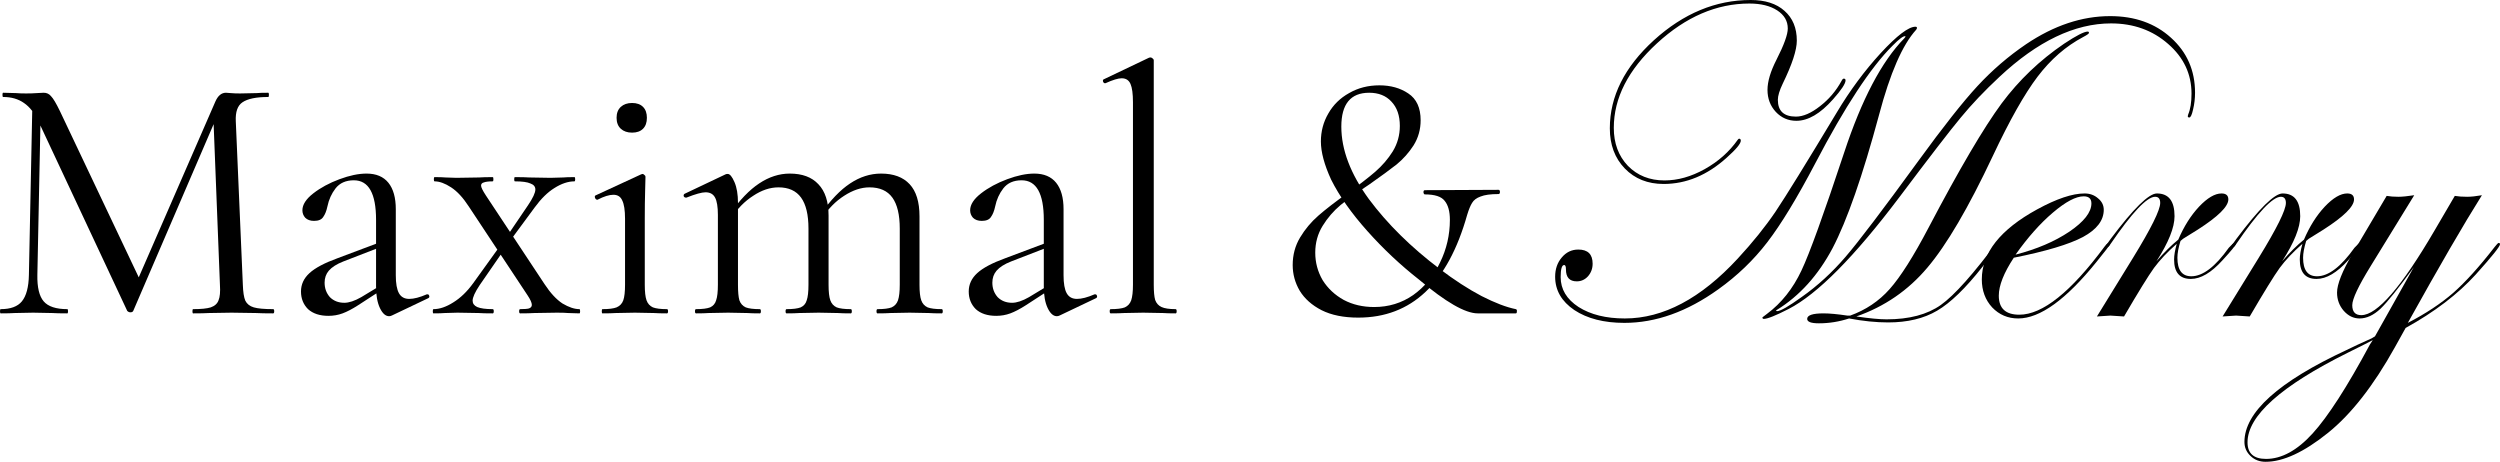 <svg width="314" height="58" viewBox="0 0 314 58" fill="none" xmlns="http://www.w3.org/2000/svg">
<path d="M4.073 12.669L5.135 12.758L4.693 34.527C4.663 36.094 4.929 37.202 5.489 37.853C6.05 38.503 7.039 38.828 8.455 38.828C8.514 38.828 8.544 38.917 8.544 39.094C8.544 39.271 8.514 39.36 8.455 39.36C7.629 39.36 6.995 39.345 6.552 39.316L4.161 39.271L1.859 39.316C1.446 39.345 0.856 39.36 0.089 39.36C0.03 39.36 0 39.271 0 39.094C0 38.917 0.03 38.828 0.089 38.828C1.328 38.828 2.213 38.503 2.745 37.853C3.305 37.173 3.601 36.064 3.63 34.527L4.073 12.669ZM34.309 38.828C34.397 38.828 34.441 38.917 34.441 39.094C34.441 39.271 34.397 39.36 34.309 39.36C33.394 39.36 32.671 39.345 32.139 39.316L29.085 39.271L26.252 39.316C25.779 39.345 25.115 39.36 24.259 39.36C24.2 39.36 24.171 39.271 24.171 39.094C24.171 38.917 24.2 38.828 24.259 38.828C25.263 38.828 26.001 38.754 26.473 38.606C26.975 38.429 27.299 38.133 27.447 37.72C27.624 37.306 27.683 36.656 27.624 35.769L26.783 14.354L28.244 12.314L16.734 39.05C16.675 39.168 16.557 39.227 16.38 39.227C16.232 39.227 16.099 39.168 15.981 39.05L4.87 15.329C4.368 14.236 3.748 13.438 3.01 12.935C2.302 12.432 1.431 12.181 0.398 12.181C0.339 12.181 0.31 12.093 0.31 11.915C0.31 11.738 0.339 11.649 0.398 11.649L2.036 11.694C2.332 11.723 2.745 11.738 3.276 11.738C3.807 11.738 4.25 11.723 4.604 11.694C4.988 11.664 5.283 11.649 5.489 11.649C5.873 11.649 6.183 11.797 6.419 12.093C6.685 12.359 7.054 12.979 7.526 13.955L17.619 35.237L16.247 37.542L27.048 12.758C27.373 12.019 27.816 11.649 28.377 11.649C28.524 11.649 28.731 11.664 28.996 11.694C29.291 11.723 29.675 11.738 30.147 11.738L32.228 11.694C32.553 11.664 33.039 11.649 33.689 11.649C33.748 11.649 33.777 11.738 33.777 11.915C33.777 12.093 33.748 12.181 33.689 12.181C32.184 12.181 31.106 12.403 30.457 12.846C29.837 13.26 29.557 14.058 29.616 15.241L30.501 35.769C30.531 36.685 30.634 37.35 30.811 37.764C31.018 38.178 31.372 38.459 31.874 38.606C32.375 38.754 33.187 38.828 34.309 38.828Z" fill="black"/>
<path d="M49.225 39.626C49.107 39.685 48.989 39.715 48.871 39.715C48.429 39.715 48.045 39.375 47.72 38.695C47.396 38.015 47.233 37.114 47.233 35.99V27.611C47.233 24.3 46.304 22.645 44.444 22.645C43.441 22.645 42.674 22.985 42.142 23.665C41.641 24.315 41.301 25.069 41.124 25.926C41.006 26.488 40.829 26.931 40.593 27.256C40.386 27.581 40.003 27.744 39.442 27.744C38.97 27.744 38.601 27.611 38.335 27.345C38.099 27.079 37.981 26.768 37.981 26.414C37.981 25.704 38.439 24.995 39.353 24.285C40.268 23.576 41.36 22.985 42.629 22.512C43.898 22.039 45.035 21.802 46.038 21.802C47.248 21.802 48.163 22.187 48.783 22.955C49.403 23.724 49.712 24.832 49.712 26.281V34.572C49.712 35.606 49.845 36.36 50.111 36.833C50.377 37.306 50.804 37.542 51.395 37.542C51.985 37.542 52.723 37.35 53.608 36.966H53.697C53.815 36.966 53.889 37.04 53.918 37.188C53.947 37.306 53.903 37.395 53.785 37.454L49.225 39.626ZM41.257 39.67C40.165 39.67 39.309 39.39 38.689 38.828C38.099 38.237 37.804 37.498 37.804 36.611C37.804 35.724 38.158 34.956 38.867 34.306C39.575 33.655 40.741 33.035 42.364 32.444L47.676 30.448L47.809 31.025L43.116 32.843C42.29 33.168 41.685 33.552 41.301 33.995C40.947 34.409 40.77 34.912 40.77 35.503C40.77 36.212 40.991 36.818 41.434 37.321C41.906 37.794 42.511 38.03 43.249 38.03C43.839 38.03 44.548 37.794 45.374 37.321L48.163 35.636L48.252 36.212L44.976 38.34C44.238 38.813 43.589 39.153 43.028 39.36C42.467 39.567 41.877 39.67 41.257 39.67Z" fill="black"/>
<path d="M65.337 39.36C65.249 39.36 65.204 39.271 65.204 39.094C65.204 38.917 65.249 38.828 65.337 38.828C65.868 38.828 66.237 38.798 66.444 38.739C66.68 38.651 66.798 38.503 66.798 38.296C66.798 38.03 66.621 37.631 66.267 37.099L58.874 25.926C58.165 24.832 57.428 24.034 56.66 23.532C55.893 23.029 55.199 22.778 54.58 22.778C54.521 22.778 54.491 22.689 54.491 22.512C54.491 22.335 54.521 22.246 54.58 22.246C55.199 22.246 55.657 22.261 55.952 22.29L57.324 22.335L60.157 22.29C60.571 22.261 61.146 22.246 61.884 22.246C61.943 22.246 61.972 22.335 61.972 22.512C61.972 22.689 61.943 22.778 61.884 22.778C61.382 22.778 61.013 22.822 60.777 22.911C60.541 22.97 60.423 23.103 60.423 23.31C60.423 23.517 60.615 23.916 60.999 24.507L68.391 35.68C69.129 36.803 69.882 37.616 70.649 38.119C71.446 38.592 72.154 38.828 72.774 38.828C72.833 38.828 72.863 38.917 72.863 39.094C72.863 39.271 72.833 39.36 72.774 39.36L71.358 39.316C71.033 39.286 70.561 39.271 69.941 39.271L67.108 39.316C66.665 39.345 66.075 39.36 65.337 39.36ZM54.447 39.36C54.388 39.36 54.358 39.271 54.358 39.094C54.358 38.917 54.388 38.828 54.447 38.828C55.214 38.828 56.041 38.547 56.926 37.986C57.841 37.424 58.682 36.611 59.449 35.547L62.991 30.626L63.522 31.069L60.246 35.813C59.656 36.7 59.361 37.35 59.361 37.764C59.361 38.119 59.553 38.385 59.936 38.562C60.349 38.739 60.999 38.828 61.884 38.828C61.972 38.828 62.017 38.917 62.017 39.094C62.017 39.271 61.972 39.36 61.884 39.36C61.087 39.36 60.497 39.345 60.113 39.316L57.457 39.271L55.863 39.316C55.568 39.345 55.096 39.36 54.447 39.36ZM63.212 30.36L66.311 25.793C66.931 24.877 67.241 24.212 67.241 23.798C67.241 23.443 67.034 23.192 66.621 23.044C66.237 22.867 65.588 22.778 64.673 22.778C64.614 22.778 64.584 22.689 64.584 22.512C64.584 22.335 64.614 22.246 64.673 22.246C65.47 22.246 66.075 22.261 66.488 22.29L69.144 22.335L70.738 22.29C71.033 22.261 71.505 22.246 72.154 22.246C72.213 22.246 72.243 22.335 72.243 22.512C72.243 22.689 72.213 22.778 72.154 22.778C71.358 22.778 70.516 23.059 69.631 23.62C68.775 24.152 67.949 24.965 67.152 26.059L63.655 30.803L63.212 30.36Z" fill="black"/>
<path d="M75.672 39.36C75.613 39.36 75.583 39.271 75.583 39.094C75.583 38.917 75.613 38.828 75.672 38.828C76.469 38.828 77.059 38.754 77.442 38.606C77.856 38.429 78.136 38.133 78.284 37.72C78.431 37.306 78.505 36.656 78.505 35.769V27.478C78.505 26.414 78.387 25.645 78.151 25.172C77.944 24.699 77.575 24.463 77.044 24.463C76.513 24.463 75.849 24.67 75.052 25.084H75.008C74.89 25.084 74.801 25.01 74.742 24.862C74.683 24.714 74.698 24.61 74.786 24.551L80.541 21.891L80.718 21.847C80.777 21.847 80.851 21.891 80.94 21.98C81.028 22.039 81.073 22.113 81.073 22.201C81.073 22.409 81.058 23 81.028 23.975C80.999 24.951 80.984 26.103 80.984 27.433V35.769C80.984 36.656 81.058 37.306 81.205 37.72C81.353 38.133 81.618 38.429 82.002 38.606C82.386 38.754 82.976 38.828 83.773 38.828C83.862 38.828 83.906 38.917 83.906 39.094C83.906 39.271 83.862 39.36 83.773 39.36C83.094 39.36 82.548 39.345 82.135 39.316L79.745 39.271L77.354 39.316C76.941 39.345 76.38 39.36 75.672 39.36ZM79.39 16.659C78.8 16.659 78.328 16.497 77.974 16.172C77.62 15.847 77.442 15.388 77.442 14.797C77.442 14.206 77.62 13.748 77.974 13.423C78.328 13.098 78.8 12.935 79.39 12.935C79.981 12.935 80.438 13.098 80.763 13.423C81.087 13.748 81.25 14.206 81.25 14.797C81.25 15.388 81.087 15.847 80.763 16.172C80.438 16.497 79.981 16.659 79.39 16.659Z" fill="black"/>
<path d="M110.221 39.36C110.132 39.36 110.088 39.271 110.088 39.094C110.088 38.917 110.132 38.828 110.221 38.828C111.018 38.828 111.608 38.754 111.992 38.606C112.375 38.429 112.641 38.133 112.789 37.72C112.936 37.276 113.01 36.626 113.01 35.769V28.719C113.01 26.975 112.7 25.675 112.08 24.817C111.461 23.96 110.501 23.532 109.203 23.532C108.17 23.532 107.107 23.886 106.015 24.596C104.953 25.276 104.038 26.207 103.271 27.389L103.094 26.857C104.333 25.113 105.558 23.842 106.768 23.044C108.008 22.216 109.306 21.802 110.664 21.802C112.228 21.802 113.423 22.246 114.249 23.133C115.076 24.019 115.489 25.364 115.489 27.167V35.769C115.489 36.656 115.563 37.306 115.71 37.72C115.858 38.133 116.124 38.429 116.507 38.606C116.891 38.754 117.481 38.828 118.278 38.828C118.366 38.828 118.411 38.917 118.411 39.094C118.411 39.271 118.366 39.36 118.278 39.36C117.599 39.36 117.053 39.345 116.64 39.316L114.249 39.271L111.859 39.316C111.446 39.345 110.9 39.36 110.221 39.36ZM98.8 39.36C98.711 39.36 98.667 39.271 98.667 39.094C98.667 38.917 98.711 38.828 98.8 38.828C99.596 38.828 100.187 38.754 100.57 38.606C100.954 38.429 101.205 38.133 101.323 37.72C101.47 37.306 101.544 36.656 101.544 35.769V28.719C101.544 26.975 101.234 25.675 100.615 24.817C99.995 23.96 99.05 23.532 97.781 23.532C96.719 23.532 95.656 23.886 94.594 24.596C93.531 25.276 92.617 26.207 91.849 27.389L91.672 26.857C92.912 25.113 94.137 23.842 95.347 23.044C96.586 22.216 97.87 21.802 99.198 21.802C100.762 21.802 101.957 22.246 102.784 23.133C103.64 24.019 104.068 25.335 104.068 27.079V35.769C104.068 36.656 104.141 37.306 104.289 37.72C104.436 38.133 104.702 38.429 105.086 38.606C105.469 38.754 106.06 38.828 106.857 38.828C106.945 38.828 106.989 38.917 106.989 39.094C106.989 39.271 106.945 39.36 106.857 39.36C106.178 39.36 105.632 39.345 105.219 39.316L102.828 39.271L100.393 39.316C100.01 39.345 99.478 39.36 98.8 39.36ZM87.422 39.36C87.334 39.36 87.29 39.271 87.29 39.094C87.29 38.917 87.334 38.828 87.422 38.828C88.219 38.828 88.809 38.754 89.193 38.606C89.577 38.429 89.828 38.133 89.946 37.72C90.093 37.306 90.167 36.656 90.167 35.769V26.99C90.167 25.985 90.049 25.261 89.813 24.817C89.577 24.374 89.178 24.152 88.618 24.152C88.145 24.152 87.349 24.374 86.227 24.817H86.139C86.021 24.817 85.932 24.758 85.873 24.64C85.844 24.492 85.888 24.389 86.006 24.33L91.141 21.891C91.2 21.862 91.289 21.847 91.407 21.847C91.672 21.847 91.953 22.187 92.248 22.867C92.543 23.546 92.69 24.418 92.69 25.483V35.769C92.69 36.656 92.749 37.306 92.868 37.72C93.015 38.133 93.281 38.429 93.664 38.606C94.048 38.754 94.638 38.828 95.435 38.828C95.524 38.828 95.568 38.917 95.568 39.094C95.568 39.271 95.524 39.36 95.435 39.36C94.756 39.36 94.225 39.345 93.841 39.316L91.451 39.271L89.016 39.316C88.632 39.345 88.101 39.36 87.422 39.36Z" fill="black"/>
<path d="M133.095 39.626C132.977 39.685 132.858 39.715 132.74 39.715C132.298 39.715 131.914 39.375 131.589 38.695C131.265 38.015 131.102 37.114 131.102 35.99V27.611C131.102 24.3 130.173 22.645 128.314 22.645C127.31 22.645 126.543 22.985 126.012 23.665C125.51 24.315 125.17 25.069 124.993 25.926C124.875 26.488 124.698 26.931 124.462 27.256C124.256 27.581 123.872 27.744 123.311 27.744C122.839 27.744 122.47 27.611 122.204 27.345C121.968 27.079 121.85 26.768 121.85 26.414C121.85 25.704 122.308 24.995 123.223 24.285C124.137 23.576 125.229 22.985 126.498 22.512C127.768 22.039 128.904 21.802 129.907 21.802C131.117 21.802 132.032 22.187 132.652 22.955C133.272 23.724 133.582 24.832 133.582 26.281V34.572C133.582 35.606 133.714 36.36 133.98 36.833C134.246 37.306 134.674 37.542 135.264 37.542C135.854 37.542 136.592 37.35 137.477 36.966H137.566C137.684 36.966 137.758 37.04 137.787 37.188C137.817 37.306 137.772 37.395 137.654 37.454L133.095 39.626ZM125.126 39.67C124.034 39.67 123.178 39.39 122.559 38.828C121.968 38.237 121.673 37.498 121.673 36.611C121.673 35.724 122.027 34.956 122.736 34.306C123.444 33.655 124.61 33.035 126.233 32.444L131.545 30.448L131.678 31.025L126.985 32.843C126.159 33.168 125.554 33.552 125.17 33.995C124.816 34.409 124.639 34.912 124.639 35.503C124.639 36.212 124.861 36.818 125.303 37.321C125.775 37.794 126.38 38.03 127.118 38.03C127.709 38.03 128.417 37.794 129.243 37.321L132.032 35.636L132.121 36.212L128.845 38.34C128.107 38.813 127.458 39.153 126.897 39.36C126.336 39.567 125.746 39.67 125.126 39.67Z" fill="black"/>
<path d="M139.511 39.36C139.423 39.36 139.378 39.271 139.378 39.094C139.378 38.917 139.423 38.828 139.511 38.828C140.308 38.828 140.898 38.754 141.282 38.606C141.666 38.429 141.931 38.133 142.079 37.72C142.226 37.276 142.3 36.626 142.3 35.769V12.846C142.3 11.782 142.197 11.014 141.99 10.541C141.784 10.068 141.415 9.831 140.884 9.831C140.441 9.831 139.762 10.038 138.847 10.452H138.759C138.67 10.452 138.596 10.378 138.537 10.23C138.508 10.083 138.537 9.994 138.626 9.964L144.292 7.26C144.351 7.23 144.425 7.216 144.514 7.216C144.602 7.216 144.691 7.26 144.779 7.349C144.868 7.408 144.912 7.482 144.912 7.57V35.769C144.912 36.626 144.971 37.261 145.089 37.675C145.237 38.089 145.502 38.385 145.886 38.562C146.27 38.739 146.86 38.828 147.657 38.828C147.745 38.828 147.789 38.917 147.789 39.094C147.789 39.271 147.745 39.36 147.657 39.36C147.007 39.36 146.476 39.345 146.063 39.316L143.584 39.271L141.193 39.316C140.78 39.345 140.219 39.36 139.511 39.36Z" fill="black"/>
<path d="M175.82 15.817C175.82 14.516 175.466 13.497 174.758 12.758C174.079 12.019 173.149 11.649 171.969 11.649C169.637 11.649 168.471 13.068 168.471 15.906C168.471 18.802 169.622 21.832 171.924 24.995C174.256 28.128 177.222 31.054 180.823 33.774C182.652 35.163 184.408 36.301 186.091 37.188C187.773 38.045 189.204 38.592 190.385 38.828C190.503 38.858 190.547 38.961 190.517 39.138C190.517 39.286 190.473 39.36 190.385 39.36H185.604C184.039 39.36 181.575 37.941 178.211 35.104C175.909 33.301 173.754 31.276 171.747 29.029C169.74 26.783 168.221 24.625 167.188 22.556C166.332 20.694 165.904 19.098 165.904 17.768C165.904 16.497 166.214 15.329 166.833 14.265C167.453 13.171 168.324 12.314 169.445 11.694C170.567 11.043 171.836 10.718 173.253 10.718C174.669 10.718 175.879 11.058 176.883 11.738C177.916 12.418 178.432 13.541 178.432 15.108C178.432 16.26 178.137 17.31 177.547 18.256C176.956 19.172 176.248 19.97 175.422 20.65C174.595 21.3 173.444 22.142 171.969 23.177C170.493 24.152 169.298 25.01 168.383 25.748C167.498 26.488 166.745 27.36 166.125 28.364C165.505 29.369 165.196 30.493 165.196 31.734C165.196 32.975 165.505 34.128 166.125 35.192C166.774 36.227 167.66 37.055 168.781 37.675C169.903 38.267 171.172 38.562 172.588 38.562C174.418 38.562 176.056 38.06 177.502 37.055C178.948 36.02 180.07 34.66 180.867 32.975C181.693 31.291 182.106 29.502 182.106 27.611C182.106 26.547 181.885 25.748 181.442 25.216C181.029 24.684 180.203 24.418 178.963 24.418C178.875 24.418 178.816 24.33 178.786 24.152C178.786 23.975 178.845 23.886 178.963 23.886L188.215 23.842C188.333 23.842 188.393 23.931 188.393 24.108C188.393 24.285 188.333 24.374 188.215 24.374C187.212 24.374 186.459 24.477 185.958 24.684C185.456 24.862 185.102 25.128 184.895 25.483C184.689 25.808 184.482 26.31 184.275 26.99C181.855 35.591 177.296 39.892 170.596 39.892C168.767 39.892 167.232 39.582 165.992 38.961C164.782 38.34 163.867 37.528 163.248 36.523C162.657 35.517 162.362 34.439 162.362 33.286C162.362 32.015 162.672 30.862 163.292 29.828C163.912 28.793 164.679 27.877 165.594 27.079C166.509 26.281 167.734 25.335 169.268 24.241C170.714 23.206 171.865 22.32 172.721 21.581C173.607 20.812 174.344 19.955 174.935 19.009C175.525 18.034 175.82 16.97 175.82 15.817Z" fill="black"/>
<path d="M262.376 4.133C262.376 4.225 262.127 4.401 261.628 4.66C259.468 5.806 257.566 7.462 255.923 9.625C254.28 11.789 252.406 15.108 250.301 19.583C247.236 26.092 244.494 30.771 242.076 33.618C239.675 36.466 236.703 38.51 233.158 39.748C234.801 39.989 236.066 40.109 236.952 40.109C239.795 40.109 242.066 39.508 243.765 38.306C245.482 37.086 247.901 34.367 251.021 30.151C251.224 29.892 251.381 29.763 251.492 29.763C251.566 29.781 251.603 29.837 251.603 29.929C251.603 30.114 250.735 31.307 248.999 33.507C246.876 36.207 244.974 38.047 243.294 39.027C241.632 40.007 239.583 40.497 237.146 40.497C235.632 40.497 233.998 40.331 232.244 39.998C231.007 40.405 229.742 40.608 228.45 40.608C227.471 40.608 226.982 40.423 226.982 40.054C226.982 39.591 227.665 39.36 229.031 39.36C229.788 39.36 230.785 39.453 232.022 39.638H232.382C234.339 38.935 235.992 37.825 237.34 36.309C238.706 34.774 240.34 32.194 242.242 28.57C246.101 21.229 249.156 16.032 251.409 12.981C253.588 10.06 256.2 7.563 259.247 5.492C260.779 4.475 261.767 3.967 262.21 3.967C262.321 3.967 262.376 4.022 262.376 4.133ZM275.698 11.65C275.698 12.371 275.614 13.074 275.448 13.758C275.301 14.424 275.144 14.757 274.977 14.757C274.848 14.757 274.784 14.701 274.784 14.59C274.802 14.516 274.821 14.442 274.839 14.368C275.116 13.721 275.254 12.852 275.254 11.761C275.254 9.301 274.276 7.221 272.319 5.52C270.362 3.8 267.971 2.94 265.146 2.94C260.585 2.94 255.914 5.178 251.132 9.653C249.249 11.409 247.624 13.12 246.258 14.784C244.947 16.356 242.38 19.685 238.558 24.77C232.908 32.259 228.274 36.938 224.655 38.805C223.031 39.638 221.987 40.054 221.526 40.054C221.415 40.054 221.36 39.989 221.36 39.859C221.378 39.841 221.572 39.693 221.941 39.416C223.751 38.066 225.191 36.254 226.262 33.979C227.259 31.889 229.05 26.943 231.635 19.139C233.832 12.482 236.343 7.711 239.168 4.826C239.278 4.715 239.334 4.623 239.334 4.549C239.094 4.475 238.549 4.873 237.7 5.742C234.949 8.479 231.718 13.397 228.006 20.498C225.717 24.862 223.704 28.172 221.969 30.428C220.252 32.666 218.202 34.635 215.821 36.337C211.906 39.148 207.974 40.553 204.022 40.553C201.456 40.553 199.36 40.017 197.736 38.944C196.129 37.853 195.326 36.457 195.326 34.756C195.326 33.794 195.603 32.99 196.157 32.342C196.711 31.677 197.403 31.344 198.234 31.344C199.434 31.344 200.034 31.936 200.034 33.119C200.034 33.729 199.84 34.256 199.453 34.7C199.065 35.126 198.594 35.338 198.04 35.338C197.136 35.338 196.683 34.839 196.683 33.84C196.683 33.47 196.609 33.285 196.462 33.285C196.166 33.285 196.019 33.794 196.019 34.811C196.019 36.327 196.766 37.576 198.262 38.556C199.776 39.517 201.714 39.998 204.078 39.998C208.897 39.998 213.623 37.492 218.258 32.481C220.123 30.465 221.701 28.505 222.994 26.601C224.286 24.677 226.862 20.508 230.721 14.091C232.345 11.373 234.173 8.904 236.204 6.685C238.254 4.466 239.712 3.356 240.58 3.356C240.709 3.356 240.774 3.412 240.774 3.523C240.755 3.597 240.719 3.671 240.663 3.745C238.946 5.631 237.395 9.191 236.01 14.424C233.942 22.098 231.995 27.682 230.167 31.177C228.357 34.58 226.031 37.16 223.187 38.916C223.114 38.935 223.077 38.972 223.077 39.027C223.095 39.046 223.132 39.064 223.187 39.083C223.612 39.083 224.646 38.491 226.289 37.307C228.283 35.902 230.121 34.219 231.801 32.259C233.481 30.299 236.527 26.286 240.94 20.221C244.06 15.931 246.535 12.796 248.362 10.818C250.209 8.821 252.249 7.064 254.483 5.548C257.973 3.199 261.49 2.025 265.035 2.025C268.137 2.025 270.685 2.931 272.679 4.743C274.691 6.555 275.698 8.858 275.698 11.65ZM231.801 10.097C231.801 10.503 231.274 11.299 230.222 12.482C228.634 14.276 227.102 15.173 225.625 15.173C224.609 15.173 223.751 14.803 223.049 14.063C222.347 13.305 221.997 12.38 221.997 11.289C221.997 10.235 222.375 8.969 223.132 7.489C224.074 5.64 224.545 4.336 224.545 3.578C224.545 2.635 224.101 1.877 223.215 1.304C222.329 0.73 221.166 0.444 219.726 0.444C215.608 0.444 211.74 2.108 208.121 5.437C204.502 8.765 202.693 12.306 202.693 16.06C202.693 18.002 203.284 19.592 204.466 20.831C205.666 22.052 207.198 22.662 209.063 22.662C210.725 22.662 212.405 22.19 214.103 21.247C215.821 20.286 217.205 19.056 218.258 17.558C218.332 17.466 218.387 17.419 218.424 17.419C218.572 17.419 218.645 17.503 218.645 17.669C218.645 18.039 218.055 18.751 216.873 19.805C214.436 22.005 211.796 23.106 208.952 23.106C206.958 23.106 205.333 22.459 204.078 21.164C202.822 19.87 202.195 18.187 202.195 16.116C202.195 12.103 204.041 8.414 207.734 5.048C211.445 1.683 215.497 0 219.892 0C221.701 0 223.114 0.453 224.129 1.359C225.163 2.265 225.68 3.513 225.68 5.104C225.68 6.287 225.089 8.09 223.908 10.513C223.501 11.363 223.298 12.038 223.298 12.537C223.298 13.943 224.055 14.646 225.569 14.646C226.474 14.646 227.48 14.211 228.588 13.342C229.714 12.473 230.619 11.409 231.302 10.152C231.394 9.967 231.487 9.875 231.579 9.875C231.727 9.875 231.801 9.949 231.801 10.097Z" fill="black"/>
<path d="M265.007 30.678C265.007 30.734 264.841 30.974 264.509 31.399L263.318 32.897C259.496 37.631 256.219 39.998 253.486 39.998C252.194 39.998 251.104 39.536 250.218 38.611C249.35 37.668 248.916 36.494 248.916 35.089C248.916 31.76 251.233 28.829 255.868 26.296C258.305 24.964 260.29 24.298 261.822 24.298C262.487 24.298 263.05 24.502 263.512 24.909C263.992 25.297 264.232 25.778 264.232 26.351C264.232 27.682 263.364 28.82 261.628 29.763C259.893 30.687 256.994 31.556 252.932 32.37C251.677 34.275 251.049 35.865 251.049 37.141C251.049 38.731 251.907 39.526 253.624 39.526C256.542 39.526 260.114 36.669 264.343 30.956C264.564 30.66 264.749 30.512 264.896 30.512C264.97 30.53 265.007 30.586 265.007 30.678ZM262.681 25.547C262.681 24.955 262.358 24.659 261.711 24.659C260.733 24.659 259.44 25.343 257.834 26.712C256.246 28.061 254.686 29.818 253.154 31.982C255.812 31.298 258.065 30.336 259.911 29.097C261.758 27.84 262.681 26.656 262.681 25.547Z" fill="black"/>
<path d="M280.793 30.678C280.793 30.826 280.24 31.501 279.132 32.703C277.729 34.256 276.408 35.033 275.171 35.033C273.768 35.033 273.066 34.219 273.066 32.592C273.066 32.074 273.177 31.418 273.399 30.623C272.236 31.64 271.285 32.648 270.546 33.646C269.826 34.645 268.571 36.679 266.78 39.748C265.801 39.675 265.229 39.638 265.063 39.638C264.989 39.638 264.426 39.675 263.373 39.748L267.915 32.37C270.186 28.672 271.322 26.379 271.322 25.491C271.322 24.973 271.109 24.715 270.685 24.715C269.651 24.715 267.777 26.702 265.063 30.678C264.896 30.937 264.749 31.067 264.619 31.067C264.546 31.048 264.509 30.992 264.509 30.9C264.527 30.808 264.564 30.734 264.619 30.678L265.118 29.985C267.961 26.194 269.891 24.298 270.906 24.298C272.383 24.298 273.122 25.251 273.122 27.155C273.122 28.579 272.365 30.465 270.851 32.814C271.811 31.704 272.725 30.798 273.593 30.096C274.294 28.45 275.162 27.072 276.196 25.963C277.248 24.853 278.19 24.298 279.021 24.298C279.593 24.298 279.88 24.548 279.88 25.047C279.88 25.935 278.596 27.202 276.03 28.847C275.624 29.106 275.014 29.485 274.202 29.985L273.87 30.262C273.611 31.113 273.482 31.815 273.482 32.37C273.482 33.923 274.064 34.7 275.227 34.7C276.667 34.7 278.236 33.507 279.935 31.122C280.304 30.715 280.535 30.512 280.627 30.512C280.738 30.512 280.793 30.567 280.793 30.678Z" fill="black"/>
<path d="M296.58 30.678C296.58 30.826 296.026 31.501 294.918 32.703C293.515 34.256 292.195 35.033 290.958 35.033C289.554 35.033 288.853 34.219 288.853 32.592C288.853 32.074 288.964 31.418 289.185 30.623C288.022 31.64 287.071 32.648 286.332 33.646C285.612 34.645 284.357 36.679 282.566 39.748C281.587 39.675 281.015 39.638 280.849 39.638C280.775 39.638 280.212 39.675 279.159 39.748L283.701 32.37C285.972 28.672 287.108 26.379 287.108 25.491C287.108 24.973 286.896 24.715 286.471 24.715C285.437 24.715 283.563 26.702 280.849 30.678C280.683 30.937 280.535 31.067 280.406 31.067C280.332 31.048 280.295 30.992 280.295 30.9C280.313 30.808 280.35 30.734 280.406 30.678L280.904 29.985C283.748 26.194 285.677 24.298 286.693 24.298C288.17 24.298 288.908 25.251 288.908 27.155C288.908 28.579 288.151 30.465 286.637 32.814C287.597 31.704 288.511 30.798 289.379 30.096C290.081 28.45 290.948 27.072 291.982 25.963C293.035 24.853 293.976 24.298 294.807 24.298C295.38 24.298 295.666 24.548 295.666 25.047C295.666 25.935 294.383 27.202 291.816 28.847C291.41 29.106 290.801 29.485 289.988 29.985L289.656 30.262C289.397 31.113 289.268 31.815 289.268 32.37C289.268 33.923 289.85 34.7 291.013 34.7C292.453 34.7 294.023 33.507 295.721 31.122C296.09 30.715 296.321 30.512 296.414 30.512C296.524 30.512 296.58 30.567 296.58 30.678Z" fill="black"/>
<path d="M314 30.678C314 30.956 312.984 32.222 310.954 34.478C308.701 36.956 305.765 39.194 302.146 41.191L300.789 43.632C298.112 48.44 295.315 52.018 292.398 54.366C289.388 56.789 286.776 58 284.56 58C283.803 58 283.175 57.76 282.677 57.279C282.16 56.798 281.901 56.206 281.901 55.504C281.901 51.787 286.176 47.94 294.724 43.965C295.426 43.613 296.478 43.123 297.881 42.495L298.297 42.245L303.171 33.563C301.251 36.207 299.857 37.946 298.989 38.778C298.121 39.591 297.244 39.998 296.358 39.998C295.601 39.998 294.936 39.675 294.364 39.027C293.81 38.38 293.533 37.622 293.533 36.753C293.533 35.699 294.189 34.053 295.5 31.815L299.765 24.604C300.189 24.677 300.679 24.715 301.233 24.715C301.713 24.715 302.377 24.65 303.227 24.52L297.771 33.397C296.22 35.911 295.444 37.557 295.444 38.334C295.444 39.166 295.823 39.582 296.58 39.582C298.574 39.582 301.639 36.041 305.775 28.958L308.322 24.604C308.747 24.677 309.264 24.715 309.873 24.715C310.372 24.715 310.99 24.65 311.729 24.52C309.44 28.163 306.338 33.507 302.423 40.553C304.676 39.388 306.578 38.13 308.129 36.781C309.68 35.412 311.415 33.489 313.335 31.011C313.594 30.678 313.76 30.512 313.834 30.512C313.945 30.512 314 30.567 314 30.678ZM298.02 42.716C297.724 42.883 296.681 43.41 294.89 44.297C286.489 48.477 282.289 52.23 282.289 55.559C282.289 56.946 283.064 57.639 284.615 57.639C286.573 57.639 288.52 56.576 290.459 54.45C292.398 52.323 294.798 48.597 297.66 43.271C297.66 43.271 297.78 43.086 298.02 42.716Z" fill="black"/>
</svg>
